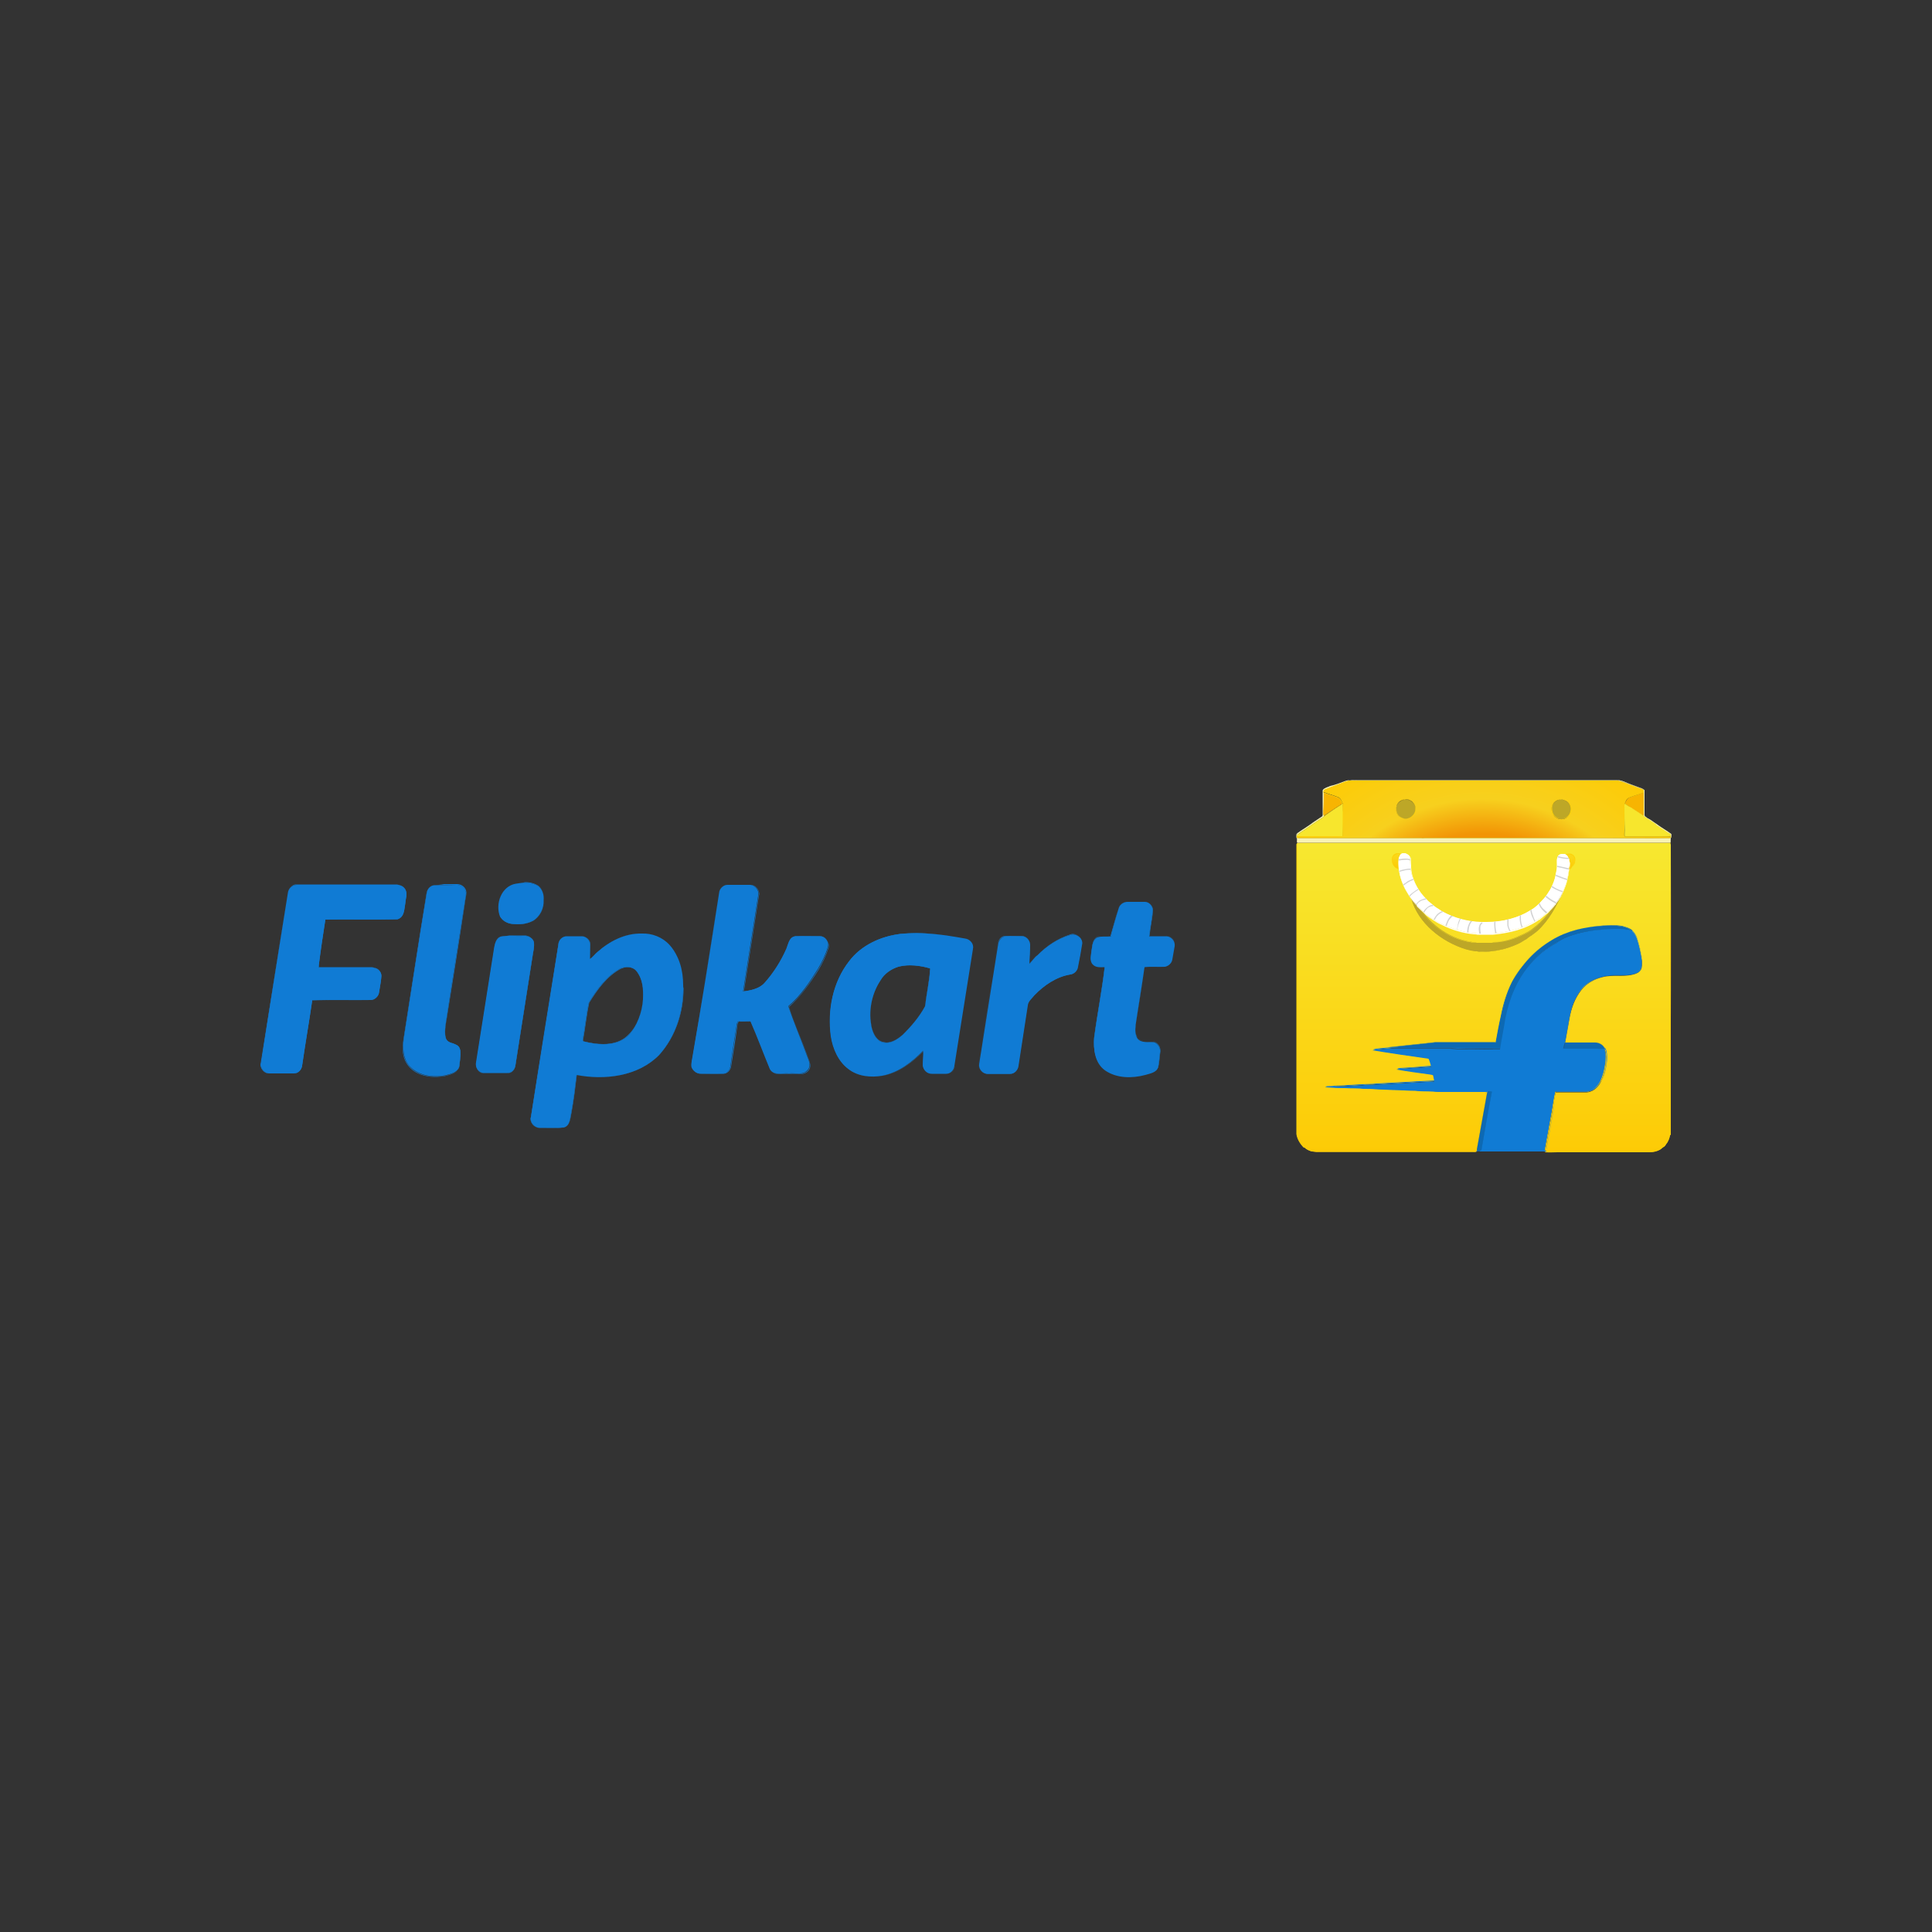 <svg id="Layer_1" xmlns="http://www.w3.org/2000/svg" xmlns:xlink="http://www.w3.org/1999/xlink" viewBox="0 0 500 500"><rect x="0" y="0" width="500" height="500" fill="#333333" stroke="none"/><style>.st0{fill:url(#XMLID_3_)}.st1{fill:#fcd109}.st2{fill:#f8f3b5}.st3{fill:#f7b402}.st4{fill:#bda727}.st5{fill:#f7e62d}.st6{fill:url(#XMLID_4_)}.st7{fill:url(#XMLID_5_)}.st8{fill:url(#XMLID_6_)}.st9{fill:#0d69b3}.st10{fill:#107bd4}.st11{fill:#fff}.st12{clip-path:url(#XMLID_7_);fill:#d1d1d1}</style><g id="XMLID_109_"><linearGradient id="XMLID_3_" gradientUnits="userSpaceOnUse" x2="1" gradientTransform="rotate(90 82.908 301.062) scale(79.952)"><stop offset="0" stop-color="#f7e830"/><stop offset="1" stop-color="#fdcb06"/></linearGradient><path id="XMLID_111_" class="st0" d="M432.4 218.6c0-.1-.1-.3-.1-.4h-96.6c-.1.1-.1.2-.1.3v75c.2 1.3.9 2.5 1.9 3.5h.2c.5.5 1.2.8 1.9 1 .5 0 1 .2 1.5.1h40c.4 0 .8.1 1.1-.1v-.5c.9-4.8 1.7-9.6 2.6-14.4 0-.2.1-.4.1-.6h-11.1c-.9 0-1.8 0-2.7-.1-1.5-.1-3.1 0-4.6-.2-1.9 0-3.8-.2-5.7-.2-1.5-.1-3-.1-4.5-.2-1-.1-2-.1-3-.1-1.6-.2-3.3-.1-4.9-.2-1.7 0-3.4-.1-5.1-.2v-.1h1.7c1.3-.2 2.5-.1 3.8-.2 1.3 0 2.6-.2 3.9-.2 1.2-.2 2.4-.1 3.5-.2 1.4 0 2.7-.2 4.1-.2 1.1-.1 2.3-.1 3.4-.2 1.3 0 2.6-.2 3.9-.2 1.3-.1 2.6-.1 3.9-.2l-.3-1.5c-.1-.3-.5-.2-.7-.3-3-.4-5.9-.8-8.8-1.3.2-.1.4-.1.7-.1 2.3-.2 4.6-.4 6.8-.5.5 0 1-.1 1.5-.1-.2-.7-.4-1.5-.7-2.1-4.9-.7-9.8-1.4-14.6-2.2 1.3-.2 2.5-.3 3.8-.4h.1c4-.4 8.1-.9 12.1-1.3h15.4c.2 0 .4.1.5-.2.4-2.2.8-4.4 1.3-6.6.6-3.1 1.5-6.1 2.9-8.9 2.2-4.5 5.8-8.3 10.1-10.8 4-2.4 8.7-3.5 13.4-3.7 1.5-.1 3-.1 4.5.1 1 .2 2 .5 2.8 1.2.6.5 1 1.3 1.3 2 .6 1.8 1 3.7 1.3 5.6 0 .8.1 1.6-.3 2.3-.4.7-1.1 1-1.9 1.2-2.6.7-5.4 0-8 .7-2.2.5-4.2 1.7-5.5 3.4-1.6 2-2.5 4.5-3 7-.4 2.2-.8 4.5-1.2 6.7h7.8c1 0 2.1.6 2.5 1.6.5 1.3.4 2.7.2 4-.2 1.5-.6 3-1.2 4.3-.6 1.2-1.5 2.2-2.7 2.6-.7.3-1.4.2-2.1.2h-6.9c-.4 1.7-.6 3.4-.9 5.1l-1.8 9.9v.5c1.1.1 2.1 0 3.2 0H427c.9 0 1.7-.2 2.5-.6.4-.2.7-.6 1.1-.8.4-.2.5-.7.8-1 .4-.6.7-1.3.7-2h.2c.1-25.2.2-50.2.1-75.2z"/><path id="XMLID_115_" class="st1" d="M432.4 218.6c0-.1-.1-.3-.1-.4h-96.6c-.1.1-.1.2-.2.3v75c.2 1.3.9 2.5 1.9 3.5h.2c.5.5 1.2.8 1.9 1h.1c.4 0 .8.1 1.2.1h40.7c.2 0 .4 0 .6-.1v-.5c.9-4.8 1.7-9.6 2.6-14.4 0-.2.1-.4.1-.6h-11.2c-.9 0-1.8 0-2.7-.1-1.5-.1-3.1 0-4.6-.2-1.9 0-3.8-.2-5.7-.2-1.5-.1-3-.1-4.5-.2-1-.1-2-.1-3-.1-1.6-.2-3.3-.1-4.9-.2h-.2c-1.6 0-3.3-.1-4.9-.2v-.1h1.7c1.3-.2 2.5-.1 3.8-.2 1.3 0 2.6-.2 3.9-.2 1.2-.2 2.4-.1 3.5-.2 1.4 0 2.7-.2 4.1-.2 1.1-.1 2.3-.1 3.4-.2h.1c1.2 0 2.5-.2 3.7-.2h.1c1.3-.1 2.6-.1 3.9-.2l-.3-1.5c-.1-.3-.5-.2-.7-.3-3-.4-5.9-.8-8.8-1.3.1-.1.3-.1.4-.1h.3c2.3-.2 4.6-.4 6.8-.5.5 0 1-.1 1.5-.1-.2-.7-.4-1.5-.7-2.1-4.9-.7-9.8-1.4-14.6-2.2 1.3-.2 2.5-.3 3.8-.4h.1c4-.4 8.1-.9 12.1-1.3h15.7l.1-.2c.4-2.2.8-4.4 1.3-6.6.6-3.1 1.5-6.1 2.9-8.9 2.2-4.5 5.8-8.3 10.1-10.8 4-2.4 8.7-3.5 13.4-3.7.6-.1 1.2-.1 1.8-.1.9 0 1.8.1 2.7.2 1 .2 2 .5 2.8 1.2.6.5 1 1.3 1.3 2 .6 1.8 1 3.7 1.3 5.6v1c0 .5-.1.9-.3 1.3-.4.7-1.1 1-1.9 1.2-2.6.7-5.4 0-8 .7-2.2.5-4.2 1.7-5.6 3.4-1.6 2-2.5 4.5-3 7-.4 2.2-.8 4.5-1.2 6.7h7.8c1 0 2.1.6 2.5 1.5.3.7.4 1.4.4 2.1 0 .6-.1 1.2-.1 1.8-.2 1.5-.6 3-1.2 4.3-.6 1.2-1.5 2.2-2.7 2.6-.5.2-.9.2-1.4.2h-7.5c-.4 1.7-.6 3.4-.9 5.1l-1.8 9.9v.5h27.4c.8 0 1.6-.2 2.3-.6.5-.2.7-.6 1.1-.8.4-.2.5-.7.8-1 .4-.6.7-1.3.7-2h.2v-52.9c.2-7.3.2-14.7.2-22.1v75.1h-.2c0 .7-.4 1.4-.7 2-.3.3-.4.7-.8 1-.4.2-.7.6-1.1.8-.7.4-1.5.6-2.3.6h-27.4v-.5l1.8-9.9.9-5.1h7.5c.5 0 1 0 1.4-.2 1.3-.4 2.2-1.5 2.8-2.6.7-1.4 1-2.8 1.2-4.3.1-.6.1-1.2.1-1.8 0-.7-.1-1.5-.4-2.1-.4-1-1.5-1.6-2.5-1.6h-7.8c.4-2.2.8-4.5 1.2-6.7.5-2.5 1.3-5 3-7 1.4-1.7 3.4-2.9 5.5-3.4 2.6-.6 5.4 0 8-.7.7-.2 1.5-.5 1.9-1.2.2-.4.3-.9.3-1.3v-1c-.3-1.9-.7-3.8-1.3-5.6-.3-.8-.7-1.5-1.3-2-.8-.7-1.8-.9-2.8-1.2-.9-.1-1.8-.2-2.7-.2-.6 0-1.2 0-1.8.1-4.7.2-9.3 1.4-13.4 3.7-4.3 2.5-7.9 6.3-10.1 10.8-1.4 2.8-2.4 5.8-2.9 8.9-.4 2.2-.8 4.4-1.3 6.6l-.1.1h-15.7c-4 .4-8.1.9-12.1 1.3h-.1c-1.3.1-2.5.2-3.8.4 4.9.8 9.8 1.5 14.6 2.2.3.7.4 1.4.7 2.1-.5 0-1 .1-1.5.1-2.3.2-4.6.4-6.8.5h-.3c-.1 0-.3 0-.4.1 2.9.4 5.9.8 8.8 1.3.2 0 .6 0 .7.3l.3 1.5c-1.3.1-2.6.1-3.9.2h-.1c-1.2 0-2.5.2-3.7.2h-.1c-1.1.1-2.3.1-3.4.2-1.4 0-2.7.2-4.1.2-1.2.2-2.4.1-3.5.2-1.3 0-2.6.2-3.9.2-1.3.2-2.5.1-3.8.2h-1.7v.1c1.6 0 3.3.2 4.9.2h.2c1.6.2 3.3.1 4.9.2 1 0 2 0 3 .1 1.5.1 3 0 4.5.2 1.9 0 3.8.2 5.7.2 1.5.1 3.1.1 4.6.2.9.1 1.8.1 2.7.1H385c0 .2-.1.4-.1.6-.9 4.8-1.7 9.6-2.6 14.4v.5c-.2.1-.4.1-.6.1H341c-.4 0-.8-.1-1.2-.1h-.1c-.7-.2-1.4-.5-1.9-1h-.2c-1-.9-1.7-2.1-1.9-3.5v-75c0-.1.1-.2.1-.3h96.6c-.1.2 0 .3 0 .5z"/><path id="XMLID_118_" class="st2" d="M348.2 202.1c1.2-.4 2.4-.1 3.6-.2h66.6c1.3-.1 2.5.7 3.7 1.1 1 .4 2 .7 3 1.1.2.1.4.3.5.4v5.4c0 .5-.1 1 .1 1.4.3 0 .4.3.6.4.9.4 1.7 1.1 2.5 1.6 1.2.9 2.5 1.6 3.7 2.5.1.4 0 .7-.1 1-.1.4 0 .8-.1 1.2h-96.6c-.1-.4.1-.9-.1-1.3 0-.4-.1-.8.2-1.1 1.4-1 2.8-1.8 4.1-2.8.8-.5 1.6-1.1 2.4-1.6.2-.3.1-.6.1-.9v-5.9c.5-.6 1.3-.7 1.9-1 1.3-.3 2.6-.8 3.9-1.3m.1.2c-1.7.7-3.5 1.3-5.2 2-.2 0-.4.2-.5.4v5.3c0 .4 0 .8.1 1.2-.2.2-.4.4-.6.5-2 1.3-3.9 2.7-5.8 3.9-.3.2-.7.5-.6.9-.1.2.1.4.3.4h31.9c.3.1.6 0 .9 0h45.4c6 0 12 .1 18 0 .2 0 .2-.2.2-.4s.1-.5-.2-.7c-1-.4-1.8-1.1-2.7-1.7-.3-.3-.7-.4-1-.8-.9-.5-1.8-1.2-2.7-1.8-.2-.1-.3-.3-.5-.4.1-.3.1-.6.1-.9V205c0-.3 0-.6-.2-.8-1.6-.6-3.3-1.2-4.9-1.8-.5-.2-1.1-.4-1.6-.5h-69.5c-.4.2-.6.4-.9.4z"/><path id="XMLID_121_" class="st2" d="M348.2 202.1c.5-.2 1.1-.2 1.6-.2h68.6c1.3 0 2.4.7 3.6 1.1 1 .4 2 .7 3 1.1.2.1.4.3.5.4v6.1c0 .3 0 .5.1.7.3 0 .4.3.6.4.9.4 1.7 1.1 2.5 1.6 1.2.9 2.5 1.6 3.7 2.5v.3c0 .2 0 .5-.1.7-.1.2-.1.4-.1.6v.6h-96.6v-.6c0-.2 0-.5-.1-.7v-.5c0-.2 0-.4.2-.5 1.4-1 2.8-1.8 4.1-2.8.8-.5 1.6-1.1 2.4-1.6.1-.2.1-.4.1-.5v-6.3c.5-.6 1.3-.7 1.9-1 1.4-.4 2.7-.9 4-1.4-1.3.5-2.6 1-3.9 1.4-.6.3-1.4.4-1.9 1v6.3c0 .2 0 .4-.1.5-.8.5-1.6 1.1-2.4 1.6-1.3 1-2.8 1.9-4.1 2.8-.2.1-.2.3-.2.6v.5c.1.2.1.5.1.7v.6h96.6v-.6c0-.2 0-.4.1-.6.1-.2.1-.5.1-.7v-.3c-1.2-.9-2.5-1.7-3.7-2.5-.8-.5-1.6-1.2-2.5-1.6-.2-.2-.3-.4-.6-.4-.1-.2-.1-.5-.1-.7v-6.1c-.1-.1-.3-.3-.5-.4-1-.4-2-.7-3-1.1-1.2-.4-2.3-1.1-3.6-1.1h-68.6c-.6-.1-1.2-.1-1.7.1zm.1.2c-1.7.7-3.5 1.3-5.2 2-.2 0-.4.2-.5.4v5.7c0 .3 0 .5.1.7-.2.2-.4.4-.6.5-2 1.3-3.9 2.7-5.8 3.9-.3.2-.6.4-.6.8v.3l.1.2.2.1h96.3c.1 0 .2-.1.2-.2v-.5c0-.2 0-.3-.2-.4-1-.4-1.8-1.1-2.7-1.7-.3-.3-.7-.4-1-.8-.9-.5-1.8-1.2-2.7-1.8-.2-.1-.3-.3-.5-.4.1-.3.1-.6.1-.9v-5.4c0-.2-.1-.4-.2-.5-1.6-.6-3.3-1.2-4.9-1.8-.5-.2-1.1-.4-1.6-.5h-69.5c-.5.1-.7.3-1 .3.3-.1.6-.2.9-.2h69.5c.5.1 1.1.2 1.6.5 1.6.6 3.2 1.2 4.9 1.8.2.1.2.3.2.5v5.4c0 .3 0 .6-.1.9.1.1.3.3.5.4l2.7 1.8c.2.4.7.5 1 .8.9.5 1.7 1.2 2.7 1.7.1.1.2.2.2.4v.5c0 .1-.1.2-.2.2h-96.3c-.1 0-.2-.1-.2-.3v-.3c0-.4.3-.6.6-.8 2-1.3 3.9-2.7 5.8-3.9.2-.1.4-.3.6-.5-.1-.2-.1-.5-.1-.7v-5.7c.1-.2.2-.4.5-.4 1.7-.8 3.4-1.4 5.2-2.1z"/><path id="XMLID_122_" class="st3" d="M342.6 205.1c1.2.5 2.5.8 3.7 1.3.7.3.9 1 1.1 1.5-.3.3-.6.5-1 .7-1.3.8-2.5 1.7-3.8 2.5-.1-.4-.1-.8-.1-1.2.1-1.5.1-3.1.1-4.8z"/><path id="XMLID_123_" class="st3" d="M342.6 205.1c1.2.5 2.5.8 3.7 1.3.6.3.9 1 1.1 1.5-.3.3-.6.5-1 .7-1.3.8-2.5 1.7-3.8 2.5-.1-.2-.1-.5-.1-.7v-.5c.1-1.5.1-3.1.1-4.8v5.4c0 .3 0 .5.1.7 1.2-.9 2.5-1.7 3.8-2.5.3-.2.7-.4 1-.7-.3-.6-.5-1.3-1.1-1.5-1.4-.6-2.6-.9-3.8-1.4z"/><path id="XMLID_124_" class="st3" d="M421.7 206.4c1.2-.5 2.5-.8 3.7-1.3v5.2c0 .3 0 .6-.1.9-1.1-.7-2.1-1.4-3.2-2.1-.5-.4-1.1-.7-1.6-1.1.3-.6.5-1.3 1.2-1.6z"/><path id="XMLID_126_" class="st3" d="M421.7 206.4c1.2-.5 2.5-.8 3.7-1.3v5.2c0 .3 0 .6-.1.9-1.1-.7-2.1-1.4-3.2-2.1-.5-.4-1.1-.7-1.5-1.1.2-.6.4-1.3 1.1-1.6-.7.3-.9 1-1.2 1.5.5.5 1 .7 1.6 1.1 1.1.7 2.1 1.4 3.2 2.1.1-.3.1-.6.1-.9V205c-1.3.6-2.5.9-3.7 1.4z"/><path id="XMLID_127_" class="st4" d="M363.3 207c1.5-.4 3.2 1 3 2.5 0 1.5-1.6 2.8-3.1 2.4-.6-.2-1.2-.5-1.5-1-.5-.7-.6-1.7-.2-2.5.3-.7 1.1-1.3 1.8-1.4z"/><path id="XMLID_128_" class="st4" d="M363.3 207c.2 0 .3-.1.5-.1.6 0 1.3.3 1.8.7.5.4.8 1.1.8 1.7v.2c0 .7-.3 1.3-.8 1.7-.5.4-1.1.7-1.8.7-.2 0-.3 0-.5-.1-.6-.2-1.2-.5-1.5-1-.3-.4-.4-.9-.4-1.4 0-.4.1-.7.2-1 .2-.7 1-1.2 1.7-1.4-.8.2-1.5.7-1.8 1.5-.2.3-.2.7-.2 1 0 .5.2 1 .4 1.4.4.5.9.8 1.5 1 .2 0 .3.1.5.1 1.3 0 2.6-1.1 2.6-2.5v-.2c0-1.3-1.3-2.4-2.6-2.4 0 0-.2 0-.4.1z"/><path id="XMLID_132_" class="st4" d="M402.1 207.8c.6-.7 1.6-1.1 2.5-.8.7.2 1.4.7 1.7 1.3.6 1.2.1 2.7-1 3.4-1 .6-2.3.3-3.1-.5-.8-1-.9-2.5-.1-3.4z"/><path id="XMLID_133_" class="st4" d="M402.1 207.8c.5-.5 1.2-.9 2-.9.2 0 .4 0 .6.1.7.2 1.4.7 1.7 1.3.2.3.3.7.3 1.1 0 .9-.5 1.8-1.3 2.2-.4.2-.8.3-1.2.3-.7 0-1.4-.3-1.9-.8-.4-.5-.6-1.1-.6-1.7-.1-.6.1-1.1.4-1.6-.4.4-.6 1-.6 1.6 0 .6.2 1.3.6 1.7.5.5 1.2.8 1.9.8.4 0 .8-.1 1.2-.3.8-.4 1.3-1.3 1.3-2.3 0-.4-.1-.8-.3-1.1-.3-.7-1-1.1-1.7-1.3-.2 0-.4-.1-.6-.1-.5.1-1.3.5-1.8 1z"/><path id="XMLID_134_" class="st5" d="M346.4 208.7c.3-.2.7-.4 1-.7l.1.1c.1.7 0 1.4.1 2.1 0 2.1 0 4.3-.1 6.4h-11.9c-.1-.4.3-.7.6-.9 2-1.3 3.9-2.7 5.8-3.9.2-.1.4-.3.6-.5 1.3-1 2.6-1.8 3.8-2.6z"/><path id="XMLID_135_" class="st5" d="M346.4 208.7c.3-.2.7-.4 1-.7l.1.1c0 .3.1.6.1 1v7.4h-11.9v-.2c0-.4.3-.6.6-.8 2-1.3 3.9-2.7 5.8-3.9.2-.1.4-.3.6-.5 1.2-.7 2.5-1.6 3.7-2.4-1.3.8-2.5 1.7-3.8 2.5-.2.2-.4.4-.6.5-2 1.3-3.9 2.7-5.8 3.9-.3.2-.6.4-.6.8v.2h11.9v-7.4c0-.3 0-.7-.1-1l-.1-.1c-.2.1-.5.4-.9.6z"/><path id="XMLID_140_" class="st5" d="M420.4 208.4c0-.2 0-.3.1-.5.5.5 1 .7 1.6 1.1 1.1.7 2.1 1.4 3.2 2.1.1.1.3.3.5.4l2.7 1.8c.2.4.7.5 1 .8.9.5 1.7 1.2 2.7 1.7.2.1.1.4.2.7h-11.9c-.1-.5 0-1.1 0-1.6-.1-2.1-.1-4.3-.1-6.5z"/><path id="XMLID_141_" class="st5" d="M420.4 208.4c0-.2 0-.3.1-.5.5.5 1 .7 1.6 1.1 1.1.7 2.1 1.4 3.2 2.1.1.1.3.3.5.4l2.7 1.8c.2.4.7.5 1 .8.9.5 1.7 1.2 2.7 1.7.1.1.2.2.2.4v.3h-11.9v-6.8c-.1-.4-.1-.9-.1-1.3v8.1h11.9v-.3c0-.2 0-.3-.2-.4-1-.4-1.8-1.1-2.7-1.7-.3-.3-.7-.4-1-.8-.9-.5-1.8-1.2-2.7-1.8-.2-.1-.3-.3-.5-.4-1.1-.7-2.1-1.4-3.2-2.1-.5-.4-1.1-.7-1.5-1.1-.1.2-.1.3-.1.5z"/><radialGradient id="XMLID_4_" cx="0" cy="0" r="1" gradientTransform="translate(383.553 254.62) scale(65.032)" gradientUnits="userSpaceOnUse"><stop offset="0" stop-color="#f29405"/><stop offset=".596" stop-color="#f29405"/><stop offset=".736" stop-color="#f7d01e"/><stop offset="1" stop-color="#fdcb06"/></radialGradient><path id="XMLID_145_" class="st6" d="M432.3 216.5h-11.9c-.1-.5 0-1.1 0-1.6v-6.5c0-.2 0-.3.1-.5.3-.6.5-1.3 1.2-1.5 1.2-.5 2.5-.8 3.7-1.3 0-.3 0-.6-.2-.8-1.6-.6-3.3-1.2-4.9-1.8-.5-.2-1.1-.4-1.6-.5h-69.5c-.3 0-.6.2-.9.2-1.7.7-3.5 1.3-5.2 2-.2 0-.4.2-.5.4v.4c1.2.5 2.5.8 3.7 1.3.7.3.9 1 1.1 1.5l.1.1c.1.7 0 1.4.1 2.1 0 2.1 0 4.3-.1 6.4h-11.9c-.1.2.1.4.3.4h31.9c.3.1.6 0 .9 0h45.4c6 0 12 .1 18 0 .2.1.3 0 .2-.3zm-70.8-8.1c.3-.8 1-1.3 1.8-1.5 1.5-.4 3.2 1 3 2.5 0 1.5-1.6 2.8-3.1 2.4-.6-.2-1.2-.5-1.5-1-.4-.6-.5-1.6-.2-2.4zm40.6-.6c.6-.7 1.6-1.1 2.5-.8.7.2 1.4.7 1.7 1.3.6 1.2.1 2.7-1 3.4-1 .6-2.3.3-3.1-.5-.8-1-.9-2.5-.1-3.4z"/><path id="XMLID_149_" class="st1" d="M432.3 216.5h-11.9v-8.1c0-.2 0-.3.1-.5.3-.6.5-1.3 1.2-1.5 1.2-.5 2.5-.8 3.7-1.3v-.2c0-.2-.1-.4-.2-.5-1.6-.6-3.3-1.2-4.9-1.8-.5-.2-1.1-.4-1.6-.5h-69.5c-.3 0-.6.2-.9.2-1.7.7-3.5 1.3-5.2 2-.2 0-.4.2-.5.4v.4c1.2.5 2.5.8 3.7 1.3.6.3.9 1 1.1 1.5l.1.1c0 .3.1.6.1 1v7.4h-11.9v.1l.1.2.2.1h96.3c.1 0 .2-.1.2-.2l-.2-.1v.2c0 .1-.1.2-.2.2h-96.3c-.1 0-.2-.1-.2-.3v-.1h11.9v-7.4c0-.3 0-.7-.1-1l-.1-.1c-.3-.6-.5-1.3-1.1-1.5-1.2-.5-2.5-.8-3.7-1.3v-.4c.1-.2.2-.4.5-.4 1.7-.7 3.5-1.3 5.2-2 .3-.1.6-.2.9-.2h69.5c.5.1 1.1.2 1.6.5 1.6.6 3.2 1.2 4.9 1.8.2.1.2.3.2.5v.2c-1.2.5-2.5.8-3.7 1.3-.7.3-.9 1-1.2 1.5-.1.2-.1.3-.1.5v8.1h9.2c1 0 1.9 0 2.8-.1zm-70.8-8.1c.3-.8 1-1.3 1.8-1.4.2 0 .3-.1.5-.1.6 0 1.3.3 1.8.7.5.4.8 1.1.8 1.7v.2c0 .7-.3 1.3-.8 1.7-.5.4-1.1.7-1.8.7-.2 0-.3 0-.5-.1-.6-.2-1.2-.5-1.5-1-.3-.4-.4-.9-.4-1.4-.1-.3 0-.6.1-1-.2.3-.2.7-.2 1 0 .5.2 1 .4 1.4.4.5.9.8 1.5 1 .2 0 .3.1.5.1 1.3 0 2.6-1.1 2.6-2.5v-.2c0-1.3-1.3-2.4-2.6-2.4-.2 0-.3 0-.5.1-.7.2-1.4.8-1.7 1.5zm40.6-.6c.5-.5 1.2-.9 2-.9.2 0 .4 0 .6.1.7.2 1.4.7 1.7 1.3.2.3.3.7.3 1.1 0 .9-.5 1.8-1.3 2.2-.4.2-.8.3-1.2.3-.7 0-1.4-.3-1.9-.8-.4-.5-.6-1.1-.6-1.7-.1-.6.1-1.1.4-1.6-.4.4-.6 1-.6 1.6 0 .6.2 1.3.6 1.7.5.5 1.2.8 1.9.8.4 0 .8-.1 1.2-.3.8-.4 1.3-1.3 1.3-2.3 0-.4-.1-.8-.3-1.1-.3-.7-1-1.1-1.7-1.3-.2 0-.4-.1-.6-.1-.5.1-1.3.5-1.8 1z"/><linearGradient id="XMLID_5_" gradientUnits="userSpaceOnUse" x2="1" gradientTransform="rotate(89.656 91.924 314.85) scale(3.786)"><stop offset="0" stop-color="#fada1c"/><stop offset="1" stop-color="#fdcb06"/></linearGradient><path id="XMLID_150_" class="st7" d="M405.6 222.5c.2 0-1-1.1-.8-1.2.2 0 1-.6 2-.1s.8 1.7.6 2.2c-.1.5-.5.9-.8 1.2-.1.1-.5.3-.7.3.1-.7-.3-.8-.3-1.5v-.9z"/><path id="XMLID_151_" class="st1" d="M405.6 222.5s0-.1-.1-.2-.3-.3-.4-.5c-.1-.2-.3-.3-.3-.4.2 0 .6-.3 1.2-.3.2 0 .5.1.8.2.6.3.7.9.7 1.4 0 .3-.1.6-.1.8-.1.5-.5.9-.7 1.2-.1.1-.5.3-.7.3v-.2c0-.5-.3-.6-.3-1.2l-.1-1.1.2.9c0 .6.3.8.3 1.2v.2c.2 0 .5-.2.7-.3.3-.3.6-.6.8-1.2 0-.2.1-.5.1-.8 0-.5-.2-1.1-.8-1.4-.3-.2-.6-.2-.8-.2-.6 0-1 .3-1.2.3 0 .1.2.4.4.6l.3.3v.4z"/><linearGradient id="XMLID_6_" gradientUnits="userSpaceOnUse" x2="1" gradientTransform="matrix(-.023 3.786 3.786 .023 361.684 220.859)"><stop offset="0" stop-color="#fada1c"/><stop offset="1" stop-color="#fdcb06"/></linearGradient><path id="XMLID_152_" class="st8" d="M362.1 223.3c0 .7-.4.8-.3 1.5-.2 0-.5-.2-.7-.3-.3-.3-.6-.6-.8-1.2-.1-.5-.4-1.7.6-2.2 1-.5 1.8.1 2 .1.2.1-1 1.2-.8 1.2v.9z"/><path id="XMLID_153_" class="st1" d="M362.1 223.3c0 .6-.3.7-.3 1.2v.2c-.2 0-.5-.2-.7-.3-.3-.3-.6-.6-.7-1.2 0-.2-.1-.5-.1-.8 0-.5.1-1.1.7-1.4.3-.2.6-.2.8-.2.6 0 1 .3 1.2.3 0 .1-.2.4-.4.6l-.3.3c-.1.1-.1.2-.1.2l-.1 1.1.2-.9s0-.1.1-.2.3-.3.4-.5c.1-.2.3-.3.3-.4-.2 0-.6-.3-1.2-.3-.3 0-.5.1-.8.2-.6.3-.8.9-.8 1.4 0 .3.1.6.1.8.1.5.5.9.8 1.2.1.1.5.3.7.3v-.2c-.1-.7.2-.8.2-1.4z"/><path id="XMLID_154_" class="st4" d="M403.8 231.2c.2-.2.3-.2.6-.2-1.6 3.5-3.5 7.1-6.4 9.8-.3.3-.6.5-1 .8-.3.2-.6.5-1 .7-.3.2-.6.4-.9.7-.8.4-1.5 1-2.3 1.3-1.6.7-3.3 1.3-5 1.6-.7.1-1.3.3-2 .3-.8.2-1.7.1-2.6.1-.5.1-.9-.2-1.4-.1-.4-.1-.8-.1-1.2-.2l-1.2-.3c-6.2-1.9-12.4-6.7-14.1-13.1-.1-.4-.1-.9-.1-1.3.2.4.4.8.6 1.1 2.5 5.5 7.6 9.9 13.5 11.2.5.2 1 .1 1.5.3.4 0 .8 0 1.2.1h4.2c.2 0 .4-.1.6-.1 2.3-.1 4.6-.7 6.8-1.7.4-.2.8-.4 1.3-.6.4-.2.7-.4 1.1-.6.3-.2.7-.4 1-.7 2.5-2 4.7-4.6 6.2-7.6.1-.5.4-1 .6-1.5z"/><path id="XMLID_155_" class="st4" d="M403.8 231.2c.2-.2.3-.2.6-.2-1.6 3.5-3.5 7.1-6.4 9.8-.3.3-.6.5-1 .8-.3.2-.6.5-1 .7-.3.2-.6.4-.9.7-.8.4-1.5 1-2.3 1.3-1.6.7-3.2 1.3-4.9 1.6-.7.1-1.3.3-2 .3-.4.1-.8.1-1.1.1h-1.7c-.4 0-.7-.2-1-.2h-.1c-.4-.1-.8-.1-1.2-.2l-1.2-.3c-6.2-1.9-12.4-6.7-14.1-13.1-.1-.4-.1-.9-.1-1.3.2.4.4.8.6 1.1 2.5 5.5 7.6 9.9 13.5 11.2.5.2 1 .1 1.5.3h.2c.3 0 .7 0 1 .1h4.2c.2 0 .3-.1.5-.1 2.3-.1 4.6-.7 6.8-1.7.4-.2.8-.4 1.3-.6.4-.2.7-.4 1.1-.6.3-.2.7-.4 1-.7 2.5-2 4.7-4.6 6.2-7.6 0-.4.3-.9.5-1.4-.2.4-.5.9-.8 1.5-1.5 3-3.7 5.6-6.2 7.5-.3.2-.6.5-1 .7-.3.2-.7.4-1.1.6-.4.2-.8.4-1.3.6-2.1 1-4.4 1.6-6.8 1.7-.2 0-.3.1-.5.1h-4.2c-.3-.1-.7-.1-1-.1h-.2c-.5-.2-1-.1-1.5-.3-5.9-1.3-11-5.7-13.5-11.2-.2-.4-.4-.8-.6-1.1 0 .4 0 .9.1 1.3 1.8 6.4 7.9 11.2 14.1 13.1l1.2.3c.4.1.8.1 1.2.2h.1c.4 0 .7.2 1 .2h1.7c.4 0 .8 0 1.1-.1.7 0 1.4-.2 2-.3 1.7-.4 3.4-.9 5-1.6.9-.3 1.5-.8 2.3-1.3.3-.2.6-.4.9-.7.3-.2.6-.5 1-.7.3-.2.7-.5 1-.8 2.9-2.8 4.8-6.3 6.4-9.8 0 .1-.2.1-.4.2z"/><path id="XMLID_156_" class="st9" d="M401.6 243.3c4-2.4 8.7-3.5 13.4-3.7 1.5-.1 3-.1 4.5.1 1 .2 2 .5 2.8 1.2-.4 0-.8-.1-1.2-.2-1.1-.2-2.3-.1-3.4-.2-3.3 0-6.6.3-9.8 1.2-1.7.5-3.3 1.1-4.8 2-2.6 1.4-5 3.3-6.9 5.6-3.4 3.9-5.4 8.9-6.4 13.9-.5 2.7-1 5.4-1.4 8.1-.7.1-1.4 0-2.1 0-3 0-6 0-9-.1-.6 0-1.3-.1-1.9-.1h-16.3.1c4-.4 8.1-.9 12.1-1.3h15.4c.2 0 .4.1.5-.2.4-2.2.8-4.4 1.3-6.6.6-3.1 1.5-6.1 2.9-8.9 2.3-4.4 5.9-8.2 10.2-10.8z"/><path id="XMLID_157_" class="st9" d="M401.6 243.3c4-2.4 8.7-3.5 13.4-3.7.6-.1 1.2-.1 1.8-.1.9 0 1.8.1 2.7.2 1 .2 2 .5 2.8 1.2h-.1c-.4 0-.7-.2-1.1-.2-.7-.1-1.5-.2-2.3-.2h-1.2c-3.3 0-6.6.3-9.8 1.2-1.7.5-3.3 1.1-4.8 2-2.6 1.4-5 3.3-6.9 5.6-3.4 3.9-5.4 8.9-6.4 13.9-.5 2.7-1 5.4-1.4 8.1h-2c-3 0-6 0-9-.1h-.2c-.5 0-1-.1-1.5-.1h-16.5.1c4-.4 8.1-.9 12.1-1.3H387l.1-.2c.4-2.2.8-4.4 1.3-6.6.6-3.1 1.5-6.1 2.9-8.9 2.4-4.4 6-8.2 10.3-10.8-4.3 2.5-7.9 6.3-10.1 10.8-1.4 2.8-2.4 5.8-2.9 8.9-.4 2.2-.8 4.4-1.3 6.6l-.1.1h-15.7c-4 .4-8.1.9-12.1 1.3h-.1 16.5c.5 0 1 .1 1.5.1h.2c3 0 6 0 9 .1h2c.4-2.7 1-5.4 1.4-8.1 1-5 3-10 6.4-13.9 1.9-2.3 4.3-4.2 6.9-5.6 1.5-.9 3.2-1.5 4.8-2 3.2-.9 6.5-1.2 9.8-1.2h1.2c.8 0 1.5 0 2.3.2.4.1.7.2 1.1.2h.1c-.8-.7-1.8-.9-2.8-1.2-.9-.1-1.8-.2-2.7-.2-.6 0-1.2 0-1.8.1-4.9.3-9.6 1.5-13.6 3.8z"/><path id="XMLID_158_" class="st10" d="M407.9 241.7c3.2-.9 6.5-1.2 9.8-1.2 1.1 0 2.3-.1 3.4.2.4.1.8.2 1.2.2.6.5 1 1.3 1.3 2 .6 1.8 1 3.7 1.3 5.6 0 .8.1 1.6-.3 2.3-.4.7-1.1 1-1.9 1.2-2.6.7-5.4 0-8 .7-2.2.5-4.2 1.7-5.5 3.4-1.6 2-2.5 4.5-3 7-.4 2.2-.8 4.5-1.2 6.7-.2.5-.3 1-.4 1.6h10.6c.5 1.3.4 2.7.2 4-.2 1.5-.6 3-1.2 4.3-.6 1.2-1.5 2.2-2.7 2.6-.7.3-1.4.2-2.1.2h-6.9c-.4 1.7-.6 3.4-.9 5.1l-1.8 9.9v.5H382v-.5.4c.4 0 1 .2 1.1-.3l2.7-15c-.4-.1-.7-.1-1.1 0-.1.2-.1.4-.2.6 0-.2.1-.4.1-.6h-11.1c-.9 0-1.8 0-2.7-.1-1.5-.1-3.1 0-4.6-.2-1.9 0-3.8-.2-5.7-.2-1.5-.1-3-.1-4.5-.2-1-.1-2-.1-3-.1-1.6-.2-3.3-.1-4.9-.2-1.7 0-3.4-.1-5.1-.2v-.1h1.7c1.3-.2 2.5-.1 3.8-.2 1.3 0 2.6-.2 3.9-.2 1.2-.2 2.4-.1 3.5-.2 1.4 0 2.7-.2 4.1-.2 1.1-.1 2.3-.1 3.4-.2 1.3 0 2.6-.2 3.9-.2 1.3-.1 2.6-.1 3.9-.2l-.3-1.5c-.1-.3-.5-.2-.7-.3-3-.4-5.9-.8-8.8-1.3.2-.1.4-.1.7-.1 2.3-.2 4.6-.4 6.8-.5.5 0 1-.1 1.5-.1-.2-.7-.4-1.5-.7-2.1-4.9-.7-9.8-1.4-14.6-2.2 1.3-.2 2.5-.3 3.8-.4h16.3c.6 0 1.3.1 1.9.1 3 0 6 0 9 .1h2.1c.4-2.7 1-5.4 1.4-8.1 1-5 3-10 6.4-13.9 1.9-2.3 4.3-4.2 6.9-5.6 1.7-1.3 3.4-1.8 5-2.3z"/><path id="XMLID_159_" class="st10" d="M407.9 241.7c3.2-.9 6.5-1.1 9.8-1.1h1.2c.8 0 1.5 0 2.3.2.4.1.7.2 1.1.2h.1c.6.5 1 1.3 1.3 2 .6 1.8 1 3.7 1.3 5.6v1c0 .5-.1.9-.3 1.3-.4.7-1.1 1-1.9 1.2-2.6.7-5.4 0-8 .7-2.2.5-4.2 1.7-5.6 3.4-1.6 2-2.5 4.5-3 7-.4 2.2-.8 4.5-1.2 6.7-.2.5-.3 1-.4 1.6h10.8c.3.7.4 1.4.4 2.1 0 .6-.1 1.2-.1 1.8-.2 1.5-.6 3-1.2 4.3-.6 1.2-1.5 2.2-2.7 2.6-.5.2-.9.2-1.4.2h-7.5c-.4 1.7-.6 3.4-.9 5.1l-1.8 9.9v.5h-17.8v-.5.4c.2 0 .4.1.6.1.3 0 .5-.1.5-.4l2.7-15c-.2 0-.4-.1-.6-.1h-.5c-.1.2-.1.4-.2.6 0-.2.1-.4.1-.6h-11.2c-.9 0-1.8 0-2.7-.1-1.5-.1-3.1 0-4.6-.2-1.9 0-3.8-.2-5.7-.2-1.5-.1-3-.1-4.5-.2-1-.1-2-.1-3-.1-1.6-.2-3.3-.1-4.9-.2h-.2c-1.6 0-3.3-.1-4.9-.2v-.1h1.7c1.3-.2 2.5-.1 3.8-.2 1.3 0 2.6-.2 3.9-.2 1.2-.2 2.4-.1 3.5-.2 1.4 0 2.7-.2 4.1-.2 1.1-.1 2.3-.1 3.4-.2h.1c1.2 0 2.5-.2 3.7-.2h.1c1.3-.1 2.6-.1 3.9-.2l-.3-1.5c-.1-.3-.5-.2-.7-.3-3-.4-5.9-.8-8.8-1.3.1-.1.3-.1.4-.1h.3c2.3-.2 4.6-.4 6.8-.5.5 0 1-.1 1.5-.1-.2-.7-.4-1.5-.7-2.1-4.9-.7-9.8-1.4-14.6-2.2 1.3-.2 2.5-.3 3.8-.4h16.5c.5 0 1 .1 1.5.1h.2c3 0 6 0 9 .1h2c.4-2.7 1-5.4 1.4-8.1 1-5 3-10 6.4-13.9 1.9-2.3 4.3-4.2 6.9-5.6 1.5-1.1 3.2-1.7 4.8-2.2-1.7.5-3.3 1.1-4.8 2-2.6 1.4-5 3.3-6.9 5.6-3.4 3.9-5.4 8.9-6.4 13.9-.5 2.7-1 5.4-1.4 8.1h-2c-3 0-6 0-9-.1h-.2c-.5 0-1-.1-1.5-.1h-16.5c-1.3.1-2.5.2-3.8.4 4.9.8 9.8 1.5 14.6 2.2.3.7.4 1.4.7 2.1-.5 0-1 .1-1.5.1-2.3.2-4.6.4-6.8.5h-.3c-.1 0-.3 0-.4.1 2.9.4 5.9.8 8.8 1.3.2 0 .6 0 .7.3l.3 1.5c-1.3.1-2.6.1-3.9.2h-.1c-1.2 0-2.5.2-3.7.2h-.1c-1.1.1-2.3.1-3.4.2-1.4 0-2.7.2-4.1.2-1.2.2-2.4.1-3.5.2-1.3 0-2.6.2-3.9.2-1.3.2-2.5.1-3.8.2h-1.7v.1c1.6 0 3.3.2 4.9.2h.2c1.6.2 3.3.1 4.9.2 1 0 2 0 3 .1 1.5.1 3 0 4.5.2 1.9 0 3.8.2 5.7.2 1.5.1 3.1.1 4.6.2.9.1 1.8.1 2.7.1H385c0 .2-.1.4-.1.6.1-.2.1-.4.2-.6h.5c.2 0 .4 0 .6.1-1 5-1.8 10-2.7 15-.1.3-.3.4-.5.4s-.4 0-.6-.1v-.4.5h17.8v-.5l1.8-9.9.9-5.1h7.5c.5 0 1 0 1.4-.2 1.3-.4 2.2-1.5 2.8-2.6.7-1.4 1-2.8 1.2-4.3.1-.6.1-1.2.1-1.8 0-.7-.1-1.5-.4-2.1h-10.8c.1-.5.2-1.1.4-1.6.4-2.2.8-4.5 1.2-6.7.5-2.5 1.3-5 3-7 1.4-1.7 3.4-2.9 5.5-3.4 2.6-.6 5.4 0 8-.7.7-.2 1.5-.5 1.9-1.2.2-.4.3-.9.3-1.3v-1c-.3-1.9-.7-3.8-1.3-5.6-.3-.8-.7-1.5-1.3-2h-.1c-.4 0-.7-.2-1.1-.2-.7-.1-1.5-.2-2.3-.2h-1.2c-3.3.1-6.6.4-9.8 1.3z"/><path id="XMLID_160_" class="st9" d="M405 269.8h7.8c1 0 2.1.6 2.5 1.6-1 .1-2 0-2.9 0h-7.7c.1-.5.2-1.1.3-1.6z"/><path id="XMLID_161_" class="st9" d="M405 269.8h7.8c1 0 2.1.6 2.5 1.5h-10.8c.3-.4.4-1 .5-1.5-.2.5-.3 1-.4 1.6h10.8c-.4-1-1.5-1.6-2.5-1.6H405z"/><path id="XMLID_162_" class="st9" d="M385 282.5c.4-.1.8-.1 1.1 0-1 5-1.8 10-2.7 15-.1.5-.8.3-1.1.3v-.4c.9-4.8 1.7-9.6 2.6-14.4 0-.1 0-.3.1-.5z"/><path id="XMLID_163_" class="st9" d="M385 282.5h.5c.2 0 .4 0 .6.1-1 5-1.8 10-2.7 15-.1.3-.3.4-.5.4s-.4 0-.6-.1v-.4c.9-4.8 1.7-9.6 2.6-14.4 0-.2 0-.4.1-.6-.1.2-.1.4-.2.6-.9 4.8-1.7 9.6-2.6 14.4v.4c.2 0 .4.1.6.1.3 0 .5-.1.5-.4l2.7-15c-.2 0-.4-.1-.6-.1h-.4z"/><path id="XMLID_164_" class="st11" d="M406.2 222.9c-.1-.2-.1-.4-.1-.7h-.1c-.2-.6-.7-1.2-1.3-1.2-.5 0-1.1 0-1.4.4-.5.7-.3 1.7-.3 2.5v.2c0 .6-.1 1.1-.2 1.6-.1.2-.1.3-.1.5-.2 1.3-.7 2.5-1.3 3.7-.1.2-.2.3-.3.5-.4.7-.9 1.4-1.4 2l-.2.2c-.4.4-.7.8-1.1 1.2-.1.1-.2.1-.2.2-.5.4-1 .9-1.5 1.2l-.2.1c-3.5 2.3-7.7 3.3-11.8 3.3-3.5.1-7-.6-10.2-2.1l-.2-.1c-.5-.3-1.1-.5-1.6-.9-.1-.1-.2-.1-.3-.2-.5-.3-1-.6-1.4-1-.1-.1-.3-.2-.5-.4-.5-.4-1-.8-1.4-1.3l-.3-.3c-1.5-1.5-2.6-3.4-3.3-5.5-.6-1.6-.5-3.4-.6-5.1-.5-.7-1.5-1.2-2.3-.7-.3.2-.4.7-.6 1-.4 4.5 1.5 9 4.6 12.2 0 .1.1.2.1.2.5.5 1.1 1 1.6 1.5l.3.3c.5.4 1.1.9 1.7 1.3.1.1.2.1.3.2.7.4 1.5 1 2.3 1.3l.2.1c2.6 1.2 5.4 2.1 8.2 2.4.3 0 .6 0 .9.1 1.4.1 2.7 0 4.1 0 4.2-.4 8.5-1.4 12.1-3.9v.1l.3-.3c.6-.4 1.1-.8 1.6-1.3.1-.1.3-.2.4-.3.6-.7 1.3-1.3 1.8-2h.1l.1-.3c.5-.6.9-1.3 1.3-1.9l.1-.1-.1-.1.2-.2c.7-1.5 1.4-3.1 1.6-4.8.1 0 .1-.1.1-.2 0-.5.2-1.1.1-1.6.2-.4.3-1.1.2-1.8z"/><path id="XMLID_165_" class="st11" d="M406.2 222.9c-.1-.2-.1-.4-.1-.7h-.1c-.2-.6-.7-1.2-1.3-1.2h-.3c-.4 0-.8.1-1.1.5-.3.4-.4.8-.4 1.3v1.4c0 .6-.1 1.1-.2 1.6-.1.2-.1.3-.1.5-.2 1.3-.7 2.5-1.3 3.7-.1.2-.2.3-.3.5-.4.7-.9 1.4-1.4 2l-.2.2c-.4.4-.7.8-1.1 1.2-.1.1-.2.1-.2.2-.5.4-1 .9-1.5 1.2l-.2.1c-3.5 2.3-7.7 3.3-11.8 3.3h-.7c-3.3 0-6.5-.7-9.5-2.2l-.2-.1c-.5-.3-1.1-.5-1.6-.9-.1-.1-.2-.1-.3-.2-.5-.3-1-.6-1.4-1-.2-.1-.3-.2-.5-.4-.5-.4-1-.8-1.4-1.3l-.3-.3c-1.5-1.5-2.6-3.4-3.2-5.5-.6-1.6-.5-3.4-.6-5.1-.4-.5-1-.9-1.6-.9-.3 0-.5.1-.7.2-.3.2-.4.7-.6 1 0 .4-.1.8-.1 1.2 0 4.1 1.8 8 4.6 11 0 .1.1.2.2.2.5.5 1.1 1 1.6 1.5l.3.3c.5.4 1.1.9 1.7 1.3.1.1.2.2.3.2.7.4 1.5 1 2.3 1.3l.2.1c2.6 1.2 5.4 2.1 8.2 2.4.3 0 .6 0 .9.1h4.1c4.2-.4 8.5-1.4 12.1-3.9v.1l.3-.3c.6-.4 1.1-.8 1.6-1.3.1-.1.3-.2.4-.3.6-.7 1.3-1.3 1.8-2h.1l.1-.3c.5-.6.9-1.3 1.3-1.9l.1-.1-.1-.1.2-.2c.7-1.5 1.4-3.1 1.6-4.8.1 0 .2-.1.2-.2 0-.5.2-.9.2-1.4v-.2c.1-.5.1-1 .1-1.5-.1.1-.1-.1-.1-.3v.6c0 .5 0 1-.1 1.5v.2c0 .5-.1.9-.2 1.4 0 .1-.1.2-.1.2-.2 1.7-.9 3.3-1.6 4.8l-.2.2.1.1-.1.1c-.4.7-.8 1.3-1.3 1.9l-.1.3h-.1c-.5.7-1.2 1.3-1.8 2-.1.1-.3.2-.4.3-.5.4-1.1.9-1.6 1.3l-.3.3v-.1c-3.5 2.5-7.8 3.5-12 3.9h-4.1c-.3-.1-.6-.1-.9-.1-2.9-.3-5.6-1.1-8.2-2.4l-.2-.1c-.8-.3-1.5-.8-2.3-1.3-.1-.1-.2-.1-.3-.2-.6-.4-1.2-.8-1.7-1.3l-.3-.3c-.5-.5-1.1-1-1.6-1.5-.1 0-.1-.1-.1-.2-2.8-2.9-4.6-6.9-4.6-11 0-.4 0-.8.1-1.2.3-.3.3-.8.6-1 .2-.1.5-.2.7-.2.6 0 1.2.4 1.6.9.1 1.7 0 3.5.6 5.1.6 2 1.8 3.9 3.3 5.5l.3.3c.4.5.9.9 1.4 1.3.2.1.3.2.5.4.4.4.9.7 1.4 1 .1.1.2.1.3.2.5.4 1 .6 1.6.9l.2.1c3 1.4 6.2 2.2 9.5 2.2h.7c4.1 0 8.4-1 11.8-3.3l.2-.1c.6-.3 1.1-.8 1.5-1.2.1-.1.2-.1.2-.2.4-.4.8-.7 1.1-1.2l.2-.2c.5-.7 1-1.3 1.4-2 0-.2.1-.4.3-.5.6-1.2 1.1-2.4 1.3-3.7 0-.2 0-.4.1-.5.1-.5.2-1.1.2-1.6v-1.4c0-.5.1-.9.3-1.3.2-.4.6-.4 1.1-.4h.3c.6 0 1.2.6 1.3 1.2h.1c-.2-.1-.2.1-.1.3z"/><g id="XMLID_168_"><defs><path id="XMLID_167_" d="M406.2 222.9c-.1-.2-.1-.4-.1-.7h-.1c-.2-.6-.7-1.2-1.3-1.2-.5 0-1.1 0-1.4.4-.5.7-.3 1.7-.3 2.5v.2c0 .6-.1 1.1-.2 1.6-.1.2-.1.3-.1.5-.2 1.3-.7 2.5-1.3 3.7-.1.2-.2.3-.3.5-.4.7-.9 1.4-1.4 2l-.2.2c-.4.4-.7.8-1.1 1.2-.1.1-.2.1-.2.2-.5.4-1 .9-1.5 1.2l-.2.1c-3.5 2.3-7.7 3.3-11.8 3.3-3.5.1-7-.6-10.2-2.1l-.2-.1c-.5-.3-1.1-.5-1.6-.9-.1-.1-.2-.1-.3-.2-.5-.3-1-.6-1.4-1-.1-.1-.3-.2-.5-.4-.5-.4-1-.8-1.4-1.3l-.3-.3c-1.5-1.5-2.6-3.4-3.3-5.5-.6-1.6-.5-3.4-.6-5.1-.5-.7-1.5-1.2-2.3-.7-.3.2-.4.7-.6 1-.4 4.5 1.5 9 4.6 12.2 0 .1.1.2.1.2.5.5 1.1 1 1.6 1.5l.3.3c.5.4 1.1.9 1.7 1.3.1.1.2.1.3.2.7.4 1.5 1 2.3 1.3l.2.1c2.6 1.2 5.4 2.1 8.2 2.4.3 0 .6 0 .9.1 1.4.1 2.7 0 4.1 0 4.2-.4 8.5-1.4 12.1-3.9v.1l.3-.3c.6-.4 1.1-.8 1.6-1.3.1-.1.3-.2.4-.3.6-.7 1.3-1.3 1.8-2h.1l.1-.3c.5-.6.9-1.3 1.3-1.9l.1-.1-.1-.1.2-.2c.7-1.5 1.4-3.1 1.6-4.8.1 0 .1-.1.1-.2 0-.5.2-1.1.1-1.6.2-.4.3-1.1.2-1.8z"/></defs><clipPath id="XMLID_7_"><use xlink:href="#XMLID_167_" overflow="visible"/></clipPath><path id="XMLID_169_" class="st12" d="M360.7 222.6c.2.1.5.1.8.1.4 0 .8 0 1.2-.1.4 0 .8-.1 1.2-.1.3 0 .5 0 .7.1.2 0 .3.1.4.2l.2-.2c-.1-.2-.3-.3-.6-.3-.2-.1-.5-.1-.8-.1-.4 0-.8 0-1.2.1-.4 0-.8.1-1.2.1-.3 0-.5 0-.7-.1v.3z"/><path id="XMLID_170_" class="st12" d="M361.4 225.9c.4-.1 1-.4 1.6-.5.6-.2 1.3-.3 1.8-.3.3 0 .5 0 .7.1l.1-.2c-.2-.1-.5-.2-.8-.2-.6 0-1.2.2-1.9.3-.6.2-1.2.4-1.6.6l.1.2z"/><path id="XMLID_171_" class="st12" d="M362.4 229.3h.2c.2 0 .3-.1.5-.1.3-.1.5-.3.8-.5.3-.2.5-.3.6-.4.7-.4 1.5-.7 2.3-.8v-.3c-.8.1-1.6.4-2.4.8-.1.1-.3.2-.4.3-.2.2-.5.3-.7.5-.1.1-.2.1-.4.2-.1 0-.2.1-.3.1h-.1l-.1.2z"/><path id="XMLID_172_" class="st12" d="M364.2 232.8c.5-.7 1.1-1.3 1.9-1.9.3-.2.9-.6 1.5-.9.3-.2.6-.3.9-.4.3-.1.6-.2.8-.2.2 0 .3 0 .4.1l.1-.2c-.2-.1-.3-.1-.5-.1-.3 0-.6.1-.9.2-.9.3-2 1-2.5 1.4-.8.5-1.4 1.2-2 1.9l.3.1z"/><path id="XMLID_173_" class="st12" d="M365.7 235.3c.3-.3.5-.6.8-.9.2-.3.4-.7.7-.9.4-.3.8-.5 1.3-.6.5-.1 1-.3 1.4-.5l-.1-.2c-.4.2-.9.3-1.3.4-.5.2-1 .3-1.4.7-.3.3-.6.6-.8.9-.2.3-.4.6-.7.9l.1.2z"/><path id="XMLID_174_" class="st12" d="M368.3 237.1c.1-.6.4-1.3.9-1.8.2-.3.5-.5.8-.6.3-.2.6-.2.8-.2h.1v-.3h-.1c-.3 0-.7.1-1 .3-.5.3-.9.7-1.2 1.1-.3.5-.5 1-.6 1.5h.3z"/><path id="XMLID_175_" class="st12" d="M370.2 239.1c.1 0 .2-.1.3-.1.2-.1.3-.3.4-.4l.6-.9c.2-.3.3-.6.5-.7.3-.4.7-.6 1-.8.4-.2.8-.3 1.2-.4l-.1-.3c-.5.1-.9.3-1.3.5s-.8.5-1.1.9c-.1.1-.2.3-.4.6s-.4.7-.6 1c-.1.1-.2.3-.3.4-.1.1-.2.1-.3.1l.1.1z"/><path id="XMLID_176_" class="st12" d="M374.2 240.6c0-.3.1-.6.2-1 .2-.5.4-1.2.7-1.6.2-.2.3-.4.5-.6.2-.1.3-.2.5-.2h.1v-.3h-.1c-.2 0-.3 0-.5.1-.3.1-.5.4-.7.7-.3.4-.5 1-.7 1.5-.2.5-.3 1-.3 1.4v.1l.3-.1z"/><path id="XMLID_177_" class="st12" d="M377.1 241.5v-.1c0-.6.1-1.7.5-2.6.2-.5.3-.9.6-1.2.1-.2.2-.3.4-.4.1-.1.3-.1.4-.2v-.3c-.2 0-.4.1-.5.2-.3.2-.5.5-.7.9-.3.5-.5 1.2-.6 1.9-.1.6-.2 1.3-.2 1.7v.1h.1z"/><path id="XMLID_178_" class="st12" d="M380.1 243.3c-.1-.5-.1-1-.1-1.6 0-.6.1-1.3.2-1.8.2-.6.4-1.1.8-1.5l-.2-.2c-.5.4-.7 1-.9 1.6-.2.6-.2 1.3-.2 1.9 0 .6.1 1.1.1 1.6h.3z"/><path id="XMLID_179_" class="st12" d="M383.8 243.7c0-.4-.2-1-.4-1.6-.2-.6-.3-1.2-.3-1.8 0-.3 0-.6.1-.8.1-.2.2-.4.5-.6l-.2-.2c-.3.2-.5.4-.6.7-.1.3-.2.6-.2.9 0 .6.1 1.3.3 1.9.2.6.3 1.2.4 1.6l.4-.1z"/><path id="XMLID_180_" class="st12" d="M387.8 242.7c-.1-.1-.2-.3-.3-.6-.3-.8-.5-2-.5-2.9 0-.3 0-.6.1-.7l-.3-.1c-.1.2-.1.5-.1.8 0 .6.1 1.4.2 2 .1.3.2.7.3.9.1.3.2.5.4.7l.2-.1z"/><path id="XMLID_181_" class="st12" d="M391.6 242.1c-.5-.9-1.1-1.7-1.2-2.7v-1.9l-.3.1v1.9c.2 1.1.8 1.9 1.3 2.7l.2-.1z"/><path id="XMLID_182_" class="st12" d="M394.7 240.7c-.2-.1-.3-.3-.5-.5-.4-.7-.6-1.7-.6-2.6 0-.4 0-.8.1-1l-.3-.1c-.1.3-.1.7-.1 1.1 0 .6.1 1.3.3 1.9.1.3.2.6.4.8.1.2.3.4.5.6l.2-.2z"/><path id="XMLID_183_" class="st12" d="M397.8 239.3c-.4-.8-.8-1.5-1-2.2-.3-.7-.5-1.5-.5-2.3h-.3c0 .9.2 1.7.5 2.4s.7 1.4 1 2.2l.3-.1z"/><path id="XMLID_184_" class="st12" d="M400.8 236.4c-.5-.4-1.1-.9-1.6-1.4-.5-.6-.8-1.2-.8-1.9v-.2h-.3v.3c0 .8.4 1.5.9 2.1.5.6 1.1 1.1 1.7 1.5l.1-.4z"/><path id="XMLID_185_" class="st12" d="M403.9 233.9c-.8-.2-1.8-.7-2.7-1.3-.9-.6-1.6-1.3-2.2-2l-.2.2c.5.7 1.3 1.5 2.2 2.1.9.6 1.9 1.1 2.8 1.3l.1-.3z"/><path id="XMLID_186_" class="st12" d="M405.4 230.9c-.3-.1-.8-.2-1.3-.4-.8-.3-1.8-.7-2.5-1.3-.4-.3-.7-.5-.9-.8-.2-.3-.3-.5-.3-.8v-.1h-.3v.2c0 .2.1.4.2.7.2.4.6.7 1 1 .6.5 1.5.9 2.2 1.2.8.3 1.5.5 1.9.6v-.3z"/><path id="XMLID_187_" class="st12" d="M406.7 227.8c-.9-.3-2-.6-3-1s-2-.8-2.7-1.4l-.2.2c.7.6 1.7 1.1 2.8 1.5 1 .4 2.1.7 3 1l.1-.3z"/><path id="XMLID_188_" class="st12" d="M407.6 224.9h-.3c-.5 0-1.1-.1-1.8-.3-.6-.1-1.2-.3-1.8-.4-1.2-.2-2.4-.6-3.6-.9l-.1.3c1.2.3 2.4.7 3.6.9.5.1 1.1.2 1.7.4.6.1 1.3.3 1.8.3h.3l.2-.3z"/><path id="XMLID_189_" class="st12" d="M406.5 222h-.5c-1.9 0-3.7-.7-5.5-1.3l-.1.3c1.8.6 3.6 1.3 5.6 1.3h.5v-.3z"/></g><path id="XMLID_166_" class="st10" d="M133.5 228.7c2-.3 4.2-.5 5.9.7 1 .8 1.4 2.2 1.3 3.5.1 2.1-.9 4.3-2.8 5.4-1.6.9-3.6 1-5.4.8-1.2-.1-2.5-.8-3.1-1.9-1.3-3.3.4-7.9 4.1-8.5z"/><path id="XMLID_190_" class="st10" d="M133.5 228.7c.8-.1 1.6-.2 2.5-.2 1.2 0 2.5.2 3.5 1 1 .7 1.3 2 1.3 3.1v.5c0 2-1 4.1-2.8 5.2-1.2.6-2.5.9-3.9.9-.5 0-1 0-1.5-.1-1.2-.1-2.5-.8-3.1-1.9-.3-.8-.5-1.6-.5-2.4 0-2.8 1.7-5.6 4.5-6.1-2.8.5-4.5 3.3-4.5 6 0 .8.2 1.7.5 2.4.6 1.1 1.9 1.8 3.1 1.9.5.1 1 .1 1.5.1 1.4 0 2.7-.2 3.9-.9 1.8-1 2.8-3.2 2.8-5.2v-.5c0-1.2-.4-2.4-1.4-3.2-1-.7-2.2-1-3.5-1-.8.2-1.6.3-2.4.4z"/><path id="XMLID_191_" class="st10" d="M74.5 231.1c.1-1.1 1.1-2.1 2.3-2.1h25.7c.9-.1 1.9.3 2.4 1.2.6 1.1.1 2.3 0 3.5-.3 1.6-.2 3.6-2 4.2-6.2.2-12.5 0-18.7.1-.6 3.9-1.2 7.8-1.7 11.8v.6h13.7c1.3-.1 2.6 1 2.5 2.3-.1 1.4-.4 2.7-.6 4.1-.1.9-.9 1.8-1.9 2-5.1.1-10.3-.1-15.4.1-.8 5.6-1.8 11.2-2.6 16.8-.1 1.1-1 2.1-2.1 2.1h-6.4c-1.4 0-2.5-1.5-2.1-2.8 2.2-14.7 4.6-29.3 6.9-43.9z"/><path id="XMLID_192_" class="st10" d="M74.5 231.1c.1-1.1 1.1-2.1 2.2-2.1h26c.9 0 1.7.4 2.2 1.2.2.4.3.8.3 1.2 0 .8-.3 1.5-.3 2.3-.3 1.6-.2 3.6-2 4.2-2.3.1-4.5.1-6.8.1H84.2c-.6 3.9-1.2 7.8-1.7 11.8v.6h13.9c.6 0 1.2.2 1.6.6.4.4.7.9.7 1.5v.2c-.1 1.4-.4 2.7-.6 4.1-.1.9-.9 1.8-1.9 2h-9.7c-1.9 0-3.8 0-5.7.1-.8 5.6-1.8 11.2-2.6 16.8-.1 1.1-1 2.1-2.1 2.1h-6.4c-.6 0-1.1-.3-1.5-.7-.4-.4-.6-1-.6-1.6 0-.2 0-.4.1-.5 2.2-14.7 4.5-29.3 6.8-43.9-2.3 14.7-4.7 29.3-7 43.9 0 .2-.1.3-.1.5 0 1.1 1 2.3 2.1 2.3h6.4c1.1 0 2-1 2.1-2.1.9-5.6 1.8-11.2 2.6-16.8 1.9-.1 3.8-.1 5.7-.1H96c1-.2 1.7-1 1.9-2 .2-1.4.5-2.7.6-4.1v-.2c0-1.2-1.2-2.2-2.4-2.2H82.2v-.6c.6-3.9 1.2-7.8 1.7-11.8h11.9c2.3 0 4.5 0 6.8-.1 1.8-.6 1.8-2.7 2-4.2 0-.7.3-1.5.3-2.3 0-.4-.1-.8-.3-1.2-.4-.8-1.3-1.2-2.2-1.2h-26c-.8.1-1.8 1.1-1.9 2.2z"/><path id="XMLID_193_" class="st10" d="M112.3 229.1c1.9-.1 3.9 0 5.8-.1 1.2-.1 2.4.9 2.5 2.1 0 1-.3 1.9-.4 2.9-1.6 10-3.2 19.9-4.7 29.9-.2 1.6-.6 3.3-.1 4.9.6 1.6 3 .9 3.6 2.6.4 1.4 0 2.8-.1 4.2-.1 1.9-2.2 2.3-3.7 2.7-3.2.6-7 .1-9.3-2.5-1.6-1.9-1.7-4.6-1.4-7 2-12.6 3.9-25.3 6-38 .1-.7.9-1.6 1.8-1.7z"/><path id="XMLID_194_" class="st10" d="M112.3 229.1c.8-.1 1.7-.1 2.5-.1h3.4c1.1 0 2.2.9 2.4 2.1 0 1-.3 1.9-.4 2.9-1.6 10-3.2 19.9-4.7 29.9-.1 1.1-.4 2.2-.4 3.3 0 .6.1 1.1.2 1.7.3.8 1 1.1 1.8 1.3.8.2 1.5.5 1.8 1.3.1.4.2.8.2 1.3 0 1-.2 2-.3 3-.1 1.9-2.2 2.3-3.7 2.7-.8.1-1.6.2-2.5.2-2.5 0-5.1-.7-6.8-2.7-1.2-1.4-1.6-3.1-1.6-4.9 0-.7.1-1.4.2-2 2-12.6 3.9-25.3 6-38 .2-1 1-1.9 1.9-2-1 .1-1.7 1-1.8 1.9-2 12.7-4 25.3-6 38-.1.7-.2 1.4-.2 2 0 1.8.4 3.5 1.6 4.9 1.7 2 4.3 2.7 6.8 2.7.8 0 1.7-.1 2.5-.2 1.4-.4 3.6-.8 3.7-2.7.1-1 .3-2 .3-3 0-.4 0-.8-.2-1.3-.3-.9-1.1-1.1-1.8-1.4-.8-.2-1.5-.5-1.8-1.3-.2-.6-.2-1.1-.2-1.7 0-1.1.2-2.2.4-3.3 1.6-10 3.2-19.9 4.7-29.9.1-1 .4-1.9.4-2.9-.1-1.2-1.2-2.1-2.4-2.1h-3.4c-.9.2-1.7.2-2.6.3z"/><path id="XMLID_195_" class="st10" d="M186.1 231.1c.1-1.1 1.1-2.1 2.2-2.1h5.7c1.4 0 2.6 1.5 2.2 2.8-1.3 8.3-2.6 16.5-3.9 24.8 2-.3 4.2-.7 5.6-2.3 2.3-2.6 4.2-5.6 5.6-8.8.5-1.2.7-3 2.3-3.2 2.1-.1 4.3 0 6.4 0 1.5 0 2.5 1.6 2 2.9-.6 2-1.5 3.8-2.5 5.5-2.2 3.5-4.5 7-7.7 9.7 1.4 4.1 3.1 8.1 4.6 12.2.4 1.3 1.5 2.9.5 4.2-1.2 1.6-3.3.8-4.9 1-1.7-.2-4.1.7-5-1.2-1.7-4.1-3.2-8.2-5-12.3-1 0-2.1.1-3.2 0-.1.1-.2.4-.3.6-.6 3.7-1.2 7.4-1.7 11.2-.2.9-.9 1.7-1.9 1.7-2 .1-4 0-6 0-.9 0-1.6-.6-2-1.3-.4-.7-.1-1.6 0-2.4 2.5-14.3 4.8-28.7 7-43z"/><path id="XMLID_196_" class="st10" d="M186.1 231.1c.1-1.1 1.1-2.1 2.2-2.1h5.8c.6 0 1.2.3 1.6.7.4.4.7 1 .7 1.6 0 .2 0 .3-.1.5-1.3 8.3-2.6 16.5-3.9 24.8 2-.3 4.2-.7 5.6-2.3 2.3-2.6 4.2-5.6 5.6-8.8.5-1.2.7-3 2.3-3.2h6.4c.6 0 1.1.3 1.5.7.4.4.6 1 .6 1.6 0 .2 0 .5-.1.7-.6 2-1.5 3.8-2.5 5.5-2.2 3.5-4.5 7-7.7 9.7 1.4 4.1 3.1 8.1 4.6 12.2.3.9.9 2 .9 3 0 .4-.1.8-.4 1.2-.6.8-1.5 1-2.5 1-.6 0-1.2-.1-1.8-.1h-1.2c-.6 0-1.2.1-1.8.1-1.1 0-2.1-.2-2.6-1.3-1.7-4.1-3.2-8.2-5-12.3h-1.6c-.5 0-1.1 0-1.6-.1-.1.1-.2.4-.3.6-.6 3.7-1.2 7.4-1.7 11.2-.2.9-.9 1.7-1.9 1.7h-6c-.9 0-1.6-.6-2-1.3-.2-.3-.2-.6-.2-1 0-.5.1-1 .2-1.4 2.4-14.2 4.7-28.6 6.9-42.9-2.3 14.4-4.5 28.7-6.8 43.1-.1.5-.2 1-.2 1.4 0 .3.1.7.2 1 .4.7 1.2 1.3 2 1.3h6c1-.1 1.7-.9 1.9-1.8.6-3.7 1.2-7.4 1.7-11.2.1-.1.2-.4.3-.6.5.1 1 .1 1.6.1h1.6c1.8 4.1 3.2 8.2 5 12.3.5 1.1 1.5 1.3 2.6 1.3.6 0 1.3-.1 1.8-.1h1.2c.6 0 1.2.1 1.8.1 1 0 1.9-.2 2.5-1 .3-.4.4-.8.4-1.2 0-1-.6-2-.9-3-1.5-4.1-3.3-8.1-4.6-12.2 3.1-2.8 5.5-6.2 7.7-9.7 1-1.7 1.9-3.6 2.5-5.5.1-.2.1-.5.1-.7 0-1.1-.9-2.3-2.1-2.3H206c-1.6.2-1.9 2-2.3 3.2-1.4 3.2-3.3 6.2-5.6 8.8-1.4 1.6-3.6 2-5.6 2.3 1.3-8.3 2.6-16.5 3.9-24.8 0-.2.1-.3.1-.5 0-1.2-1-2.4-2.2-2.4h-5.8c-1.2 0-2.2.9-2.4 2.1z"/><path id="XMLID_197_" class="st10" d="M289.5 235.1c.3-1 1.3-1.7 2.3-1.7h4.5c1.2 0 2.2 1.3 2 2.5-.2 2.1-.7 4.2-.9 6.4h4.4c1.3 0 2.4 1.3 2.2 2.6-.2 1.2-.4 2.3-.6 3.4-.2 1-1 1.7-1.9 1.9-1.8.1-3.5-.1-5.3.1-.7 5-1.6 10-2.3 15-.1 1.2-.2 2.5.5 3.5 1 1.2 2.8.8 4.2.9 1.1.3 1.8 1.6 1.6 2.7-.2 1.3-.2 2.5-.5 3.8-.4 1.4-2 1.6-3.3 2-3.4.9-7.3.9-10.3-1.1-2.8-1.9-3.2-5.6-2.9-8.7.8-6 2-12 2.7-18.1-1 0-2.3.2-3.1-.7-.9-.9-.4-2.3-.3-3.5.2-1.2.2-2.8 1.5-3.5 1.1-.4 2.3-.1 3.5-.3.6-2.5 1.3-4.8 2-7.2z"/><path id="XMLID_198_" class="st10" d="M289.5 235.1c.3-1 1.2-1.7 2.2-1.7h4.6c1.1 0 2.1 1.1 2.1 2.2v.2c-.2 2.1-.7 4.2-.9 6.4h4.4c.6 0 1.1.3 1.5.7.4.4.6 1 .6 1.6v.3c-.2 1.2-.4 2.3-.6 3.4-.2 1-1 1.7-1.9 1.9h-3.3c-.7 0-1.3 0-2 .1-.7 5-1.6 10-2.3 15 0 .4-.1.8-.1 1.2 0 .8.1 1.6.6 2.2.7.8 1.7.9 2.8.9h1.4c1 .3 1.7 1.3 1.7 2.3v.4c-.2 1.3-.2 2.5-.5 3.8-.4 1.4-2 1.6-3.3 2-1.4.4-2.8.6-4.2.6-2.1 0-4.3-.5-6.1-1.7-2.3-1.6-3-4.4-3-7.1 0-.5 0-1.1.1-1.6.8-6 2-12 2.7-18.1h-1c-.8 0-1.6-.1-2.1-.8-.4-.4-.5-1-.5-1.5 0-.6.2-1.3.2-1.9.2-1.2.2-2.8 1.5-3.5.5-.2 1-.2 1.6-.2h1.9c.5-2.4 1.2-4.7 1.9-7.1-.8 2.3-1.4 4.7-2.1 7.1h-1.8c-.5 0-1.1 0-1.6.2-1.3.7-1.3 2.3-1.5 3.5-.1.6-.2 1.3-.2 1.9 0 .6.1 1.1.5 1.5.6.7 1.3.8 2.1.8h1c-.7 6.1-1.9 12-2.7 18.1-.1.5-.1 1.1-.1 1.6 0 2.7.7 5.5 3 7.1 1.8 1.2 3.9 1.7 6.1 1.7 1.4 0 2.9-.2 4.2-.6 1.2-.3 2.8-.6 3.3-2 .3-1.2.3-2.5.5-3.8v-.4c0-1-.7-2-1.7-2.3h-1.4c-1 0-2.1-.1-2.7-.9-.4-.7-.6-1.4-.6-2.2 0-.4 0-.8.1-1.2.8-5 1.6-10 2.3-15 .7-.1 1.3-.1 2-.1h3.3c.9-.1 1.8-.9 1.9-1.9.2-1.2.4-2.3.6-3.4v-.3c0-1.2-1-2.3-2.2-2.3h-4.4c.1-2.1.7-4.2.9-6.4v-.2c0-1.1-.9-2.2-2.1-2.2h-4.6c-.9 0-1.9.7-2.1 1.7z"/><path id="XMLID_199_" class="st10" d="M268.5 247.2c2.3-2.3 5.2-4.3 8.4-5.2 1.4-.6 3.2.6 3.2 2.1-.3 2-.7 4.1-1.1 6.1-.1 1-1 1.9-2 2-3.6.6-6.8 2.8-9.3 5.4-.6.8-1.6 1.5-1.7 2.6l-2.4 15.6c-.1 1.1-1.1 2.2-2.2 2.1h-5.7c-1.3.1-2.5-1.2-2.3-2.5 1.6-10.3 3.3-20.6 4.9-30.9.1-1 .8-2 1.9-2.2 1.4-.1 2.8 0 4.2 0 1.1 0 2.2 1 2.2 2.2 0 1.6-.1 3.2-.2 4.9.8-.7 1.3-1.6 2.1-2.2z"/><path id="XMLID_200_" class="st10" d="M268.5 247.2c2.3-2.3 5.2-4.3 8.4-5.2.3-.1.5-.2.8-.2.6 0 1.2.2 1.6.7.4.4.7 1 .7 1.6-.3 2-.7 4.1-1.1 6.1-.1 1-1 1.9-2 2-3.6.6-6.8 2.8-9.3 5.4-.6.8-1.6 1.5-1.7 2.6l-2.4 15.6c-.1 1.1-1 2.1-2.1 2.1h-5.9c-.6 0-1.1-.3-1.5-.7-.4-.4-.7-1-.7-1.6v-.2c1.6-10.3 3.3-20.6 4.9-30.9.1-1 .8-2 1.9-2.2h4.2c.6 0 1.1.3 1.5.6.4.4.7.9.7 1.5 0 1.6-.1 3.2-.2 4.9.9-.6 1.4-1.5 2.2-2.1-.7.7-1.3 1.6-2.2 2.1 0-1.6.2-3.3.2-4.9 0-1.2-1-2.2-2.2-2.2h-4.2c-1.1.1-1.8 1.1-1.9 2.2-1.6 10.3-3.2 20.6-4.9 30.9v.2c0 1.2 1 2.3 2.2 2.3h5.9c1.1 0 2-1 2.1-2.1l2.4-15.6c.1-1.1 1-1.8 1.7-2.6 2.5-2.6 5.7-4.8 9.3-5.4 1-.1 1.9-1 2-2 .3-2 .8-4 1.1-6.1 0-1.3-1.2-2.3-2.4-2.3-.3 0-.6.1-.8.2-3.1 1-6 2.9-8.3 5.3z"/><path id="XMLID_201_" class="st10" d="M129.5 242.4c2-.4 4.1-.1 6.1-.2 1.2-.1 2.4.6 2.6 1.7.1 1-.1 2-.3 3-1.5 9.6-3 19.1-4.5 28.7-.1 1.1-1 2.2-2.2 2.1h-6.1c-1.3-.1-2.2-1.6-1.9-2.8 1.6-9.9 3.1-19.8 4.7-29.8.2-.9.5-2.2 1.6-2.7z"/><path id="XMLID_202_" class="st10" d="M129.5 242.4c.8-.2 1.7-.2 2.5-.2h3.9c1.1 0 2.1.7 2.3 1.8v.6c0 .8-.2 1.6-.3 2.4-1.5 9.6-3 19.1-4.5 28.7-.1 1.1-1 2.1-2.1 2.1h-6.1c-1.1-.1-1.9-1.2-1.9-2.3 0-.2 0-.4.1-.5 1.6-9.9 3.1-19.8 4.7-29.8 0-1 .3-2.3 1.4-2.8-1.1.4-1.4 1.7-1.5 2.8-1.6 9.9-3.1 19.8-4.7 29.8 0 .2-.1.3-.1.5 0 1.1.8 2.2 1.9 2.3h6.1c1.1 0 2-1.1 2.1-2.1 1.5-9.6 3-19.1 4.5-28.7.1-.8.3-1.6.3-2.5v-.6c-.2-1.1-1.2-1.8-2.3-1.8h-3.9l-2.4.3z"/><path id="XMLID_205_" class="st10" d="M249.8 242.9c-5.5-1-11.2-1.8-16.8-1.2-5 .6-10.1 2.9-13.2 7-4.3 5.4-5.7 12.7-4.8 19.5.5 3.2 1.9 6.5 4.6 8.5 2.5 1.9 5.8 2.2 8.7 1.7 4.2-.8 7.7-3.5 10.6-6.5.1 1.3-.1 2.5-.1 3.8.1 1.2 1.1 2.2 2.3 2.2h3.8c1.1 0 2-1 2.1-2.1 1.6-10.1 3.2-20.1 4.8-30.2.3-1.3-.7-2.5-2-2.7zm-10.4 17.5c-1.5 2.8-3.6 5.3-5.9 7.5-1.3 1.1-3 2.3-4.9 1.9-1.8-.4-2.6-2.2-3-3.8-.9-4.2-.1-8.7 2.3-12.3 1-1.7 2.7-2.9 4.6-3.5 2.7-.7 5.6-.3 8.2.4l.1.1c-.3 3.3-1 6.5-1.4 9.7z"/><path id="XMLID_208_" class="st10" d="M249.8 242.9c-4.2-.8-8.5-1.4-12.8-1.4-1.3 0-2.7.1-4 .2-5 .6-10.1 2.9-13.2 7-3.4 4.4-5 9.9-5 15.5 0 1.4.1 2.7.3 4 .5 3.2 1.9 6.5 4.6 8.5 1.8 1.4 4 1.9 6.2 1.9.9 0 1.7-.1 2.5-.2 4.2-.8 7.7-3.5 10.6-6.5v.8c0 .9-.1 1.7-.1 2.6v.4c.1 1.1 1.1 2.2 2.2 2.2h3.9c1.1 0 2.1-1 2.1-2.1 1.6-10.1 3.2-20.1 4.8-30.2v-.4c0-1.1-.9-2.1-2.1-2.3 1.1.1 2.1 1.2 2.1 2.3v.4c-1.6 10-3.2 20.1-4.8 30.2-.1 1.1-1 2.1-2.1 2.1h-3.9c-1.1 0-2.1-1-2.1-2.2v-.4c0-.8.1-1.7.1-2.6v-.8c-2.9 3-6.4 5.7-10.6 6.5-.8.1-1.7.2-2.5.2-2.2 0-4.4-.5-6.2-1.9-2.6-2-4.1-5.3-4.6-8.5-.2-1.3-.3-2.7-.3-4 0-5.5 1.6-11.1 5-15.4 3.1-4.1 8.1-6.4 13.2-7 1.3-.1 2.6-.2 4-.2 4.2-.1 8.5.5 12.7 1.3zm-10.4 17.5c-1.5 2.8-3.6 5.3-5.9 7.5-1.2 1-2.6 2-4.2 2-.2 0-.5 0-.7-.1-1.8-.4-2.6-2.2-3-3.8-.2-1.1-.4-2.2-.4-3.4 0-3.1.9-6.3 2.6-8.9 1-1.7 2.7-2.9 4.6-3.5 1-.3 2.1-.4 3.1-.4 1.7 0 3.5.3 5.1.8l.1.1c-.2 3.3-.9 6.5-1.3 9.7.5-3.2 1.1-6.4 1.5-9.7l-.2-.2c-1.7-.5-3.4-.8-5.1-.8-1 0-2.1.1-3.1.4-1.9.5-3.6 1.8-4.7 3.5-1.7 2.6-2.6 5.8-2.6 8.9 0 1.1.1 2.3.4 3.4.4 1.6 1.3 3.5 3.1 3.8.2 0 .5.1.7.1 1.6 0 3-1 4.2-2 2.2-2 4.3-4.6 5.8-7.4z"/><path id="XMLID_211_" class="st10" d="M176.8 254.9c0-3.7-1-7.6-3.6-10.4-1.8-2-4.5-3-7.1-2.9-4.3-.1-8.4 2-11.5 4.8-.7.6-1.2 1.4-2 1.8 0-1.2.1-2.5.1-3.7 0-1.2-1-2.2-2.2-2.2h-3.8c-1.2 0-2.2 1-2.2 2.2-2.3 14.9-4.7 29.8-7.1 44.6-.3 1.4.9 2.8 2.3 2.8 2.1 0 4.2.1 6.2-.1 1.6-.4 1.6-2.3 1.9-3.7.6-3.3 1-6.5 1.4-9.9 7.3 1.4 15.8.4 21.3-5.1 4.5-5 6.5-11.7 6.3-18.2zm-10.4 3.7c-.2 3.4-1.5 6.9-3.8 9.4-3.1 2.9-7.8 2.5-11.6 1.5-.1-.1-.2-.3-.2-.4.6-3.2.9-6.5 1.6-9.7 2.1-3.4 4.6-6.9 8.2-8.8 1.3-.6 3.2-.5 4.1.7 1.7 2.1 1.8 4.8 1.7 7.3z"/><path id="XMLID_214_" class="st10" d="M176.8 254.9c0-3.7-1-7.6-3.6-10.4-1.8-1.9-4.4-2.9-6.9-2.9h-.5c-4.2 0-8 2.1-11.1 4.8-.7.6-1.2 1.4-2 1.8 0-1.1.1-2.1.1-3.2v-.6c0-1.1-1.1-2.1-2.2-2.1h-3.8c-1.2 0-2.2 1-2.2 2.2-2.3 14.9-4.7 29.8-7.1 44.6 0 .2-.1.3-.1.5 0 1.2 1 2.3 2.3 2.3h3.4c1 0 2 0 2.9-.2 1.6-.4 1.6-2.4 1.9-3.7.6-3.3 1-6.5 1.4-9.9 1.9.4 4 .6 6 .6 5.6 0 11.3-1.6 15.3-5.7 4.2-4.6 6.3-11 6.3-17.2-.1-.3-.1-.6-.1-.9v.9c0 6.2-2.1 12.6-6.3 17.2-4 4.1-9.7 5.7-15.3 5.7-2 0-4-.2-6-.6-.4 3.3-.8 6.6-1.4 9.9-.3 1.4-.2 3.3-1.9 3.7-1 .1-1.9.2-2.9.2h-3.4c-.6 0-1.2-.3-1.6-.7-.4-.4-.7-1-.7-1.6 0-.2 0-.3.1-.5 2.3-14.9 4.7-29.8 7.1-44.6.1-1.1 1-2.2 2.2-2.2h3.8c.5 0 1.1.2 1.5.6.4.4.7.9.7 1.5v.6c0 1.1-.1 2.1-.1 3.2.8-.4 1.3-1.3 2-1.8 3.1-2.7 6.9-4.8 11.1-4.8h.5c2.6 0 5.2 1 6.9 2.9 2.7 2.7 3.7 6.6 3.7 10.4zm-10.4 3.7c-.2 3.4-1.5 6.9-3.8 9.4-1.8 1.7-4.1 2.3-6.4 2.3-1.7 0-3.5-.3-5.1-.7-.1-.1-.2-.3-.2-.4.6-3.2.9-6.5 1.6-9.7 2.1-3.4 4.6-6.9 8.2-8.8.5-.2 1.1-.4 1.6-.4.9 0 1.9.3 2.5 1.1 1.3 1.7 1.7 3.8 1.7 5.9-.1.4-.1.9-.1 1.3 0-.5.1-.9.1-1.4 0-2.1-.3-4.2-1.7-5.9-.6-.8-1.5-1.1-2.5-1.1-.6 0-1.1.1-1.7.4-3.6 1.9-6.1 5.4-8.2 8.8-.7 3.2-1 6.5-1.6 9.7 0 .1.1.3.2.4 1.6.4 3.4.7 5.1.7 2.4 0 4.7-.6 6.4-2.3 2.5-2.4 3.7-5.9 3.9-9.3z"/></g></svg>
